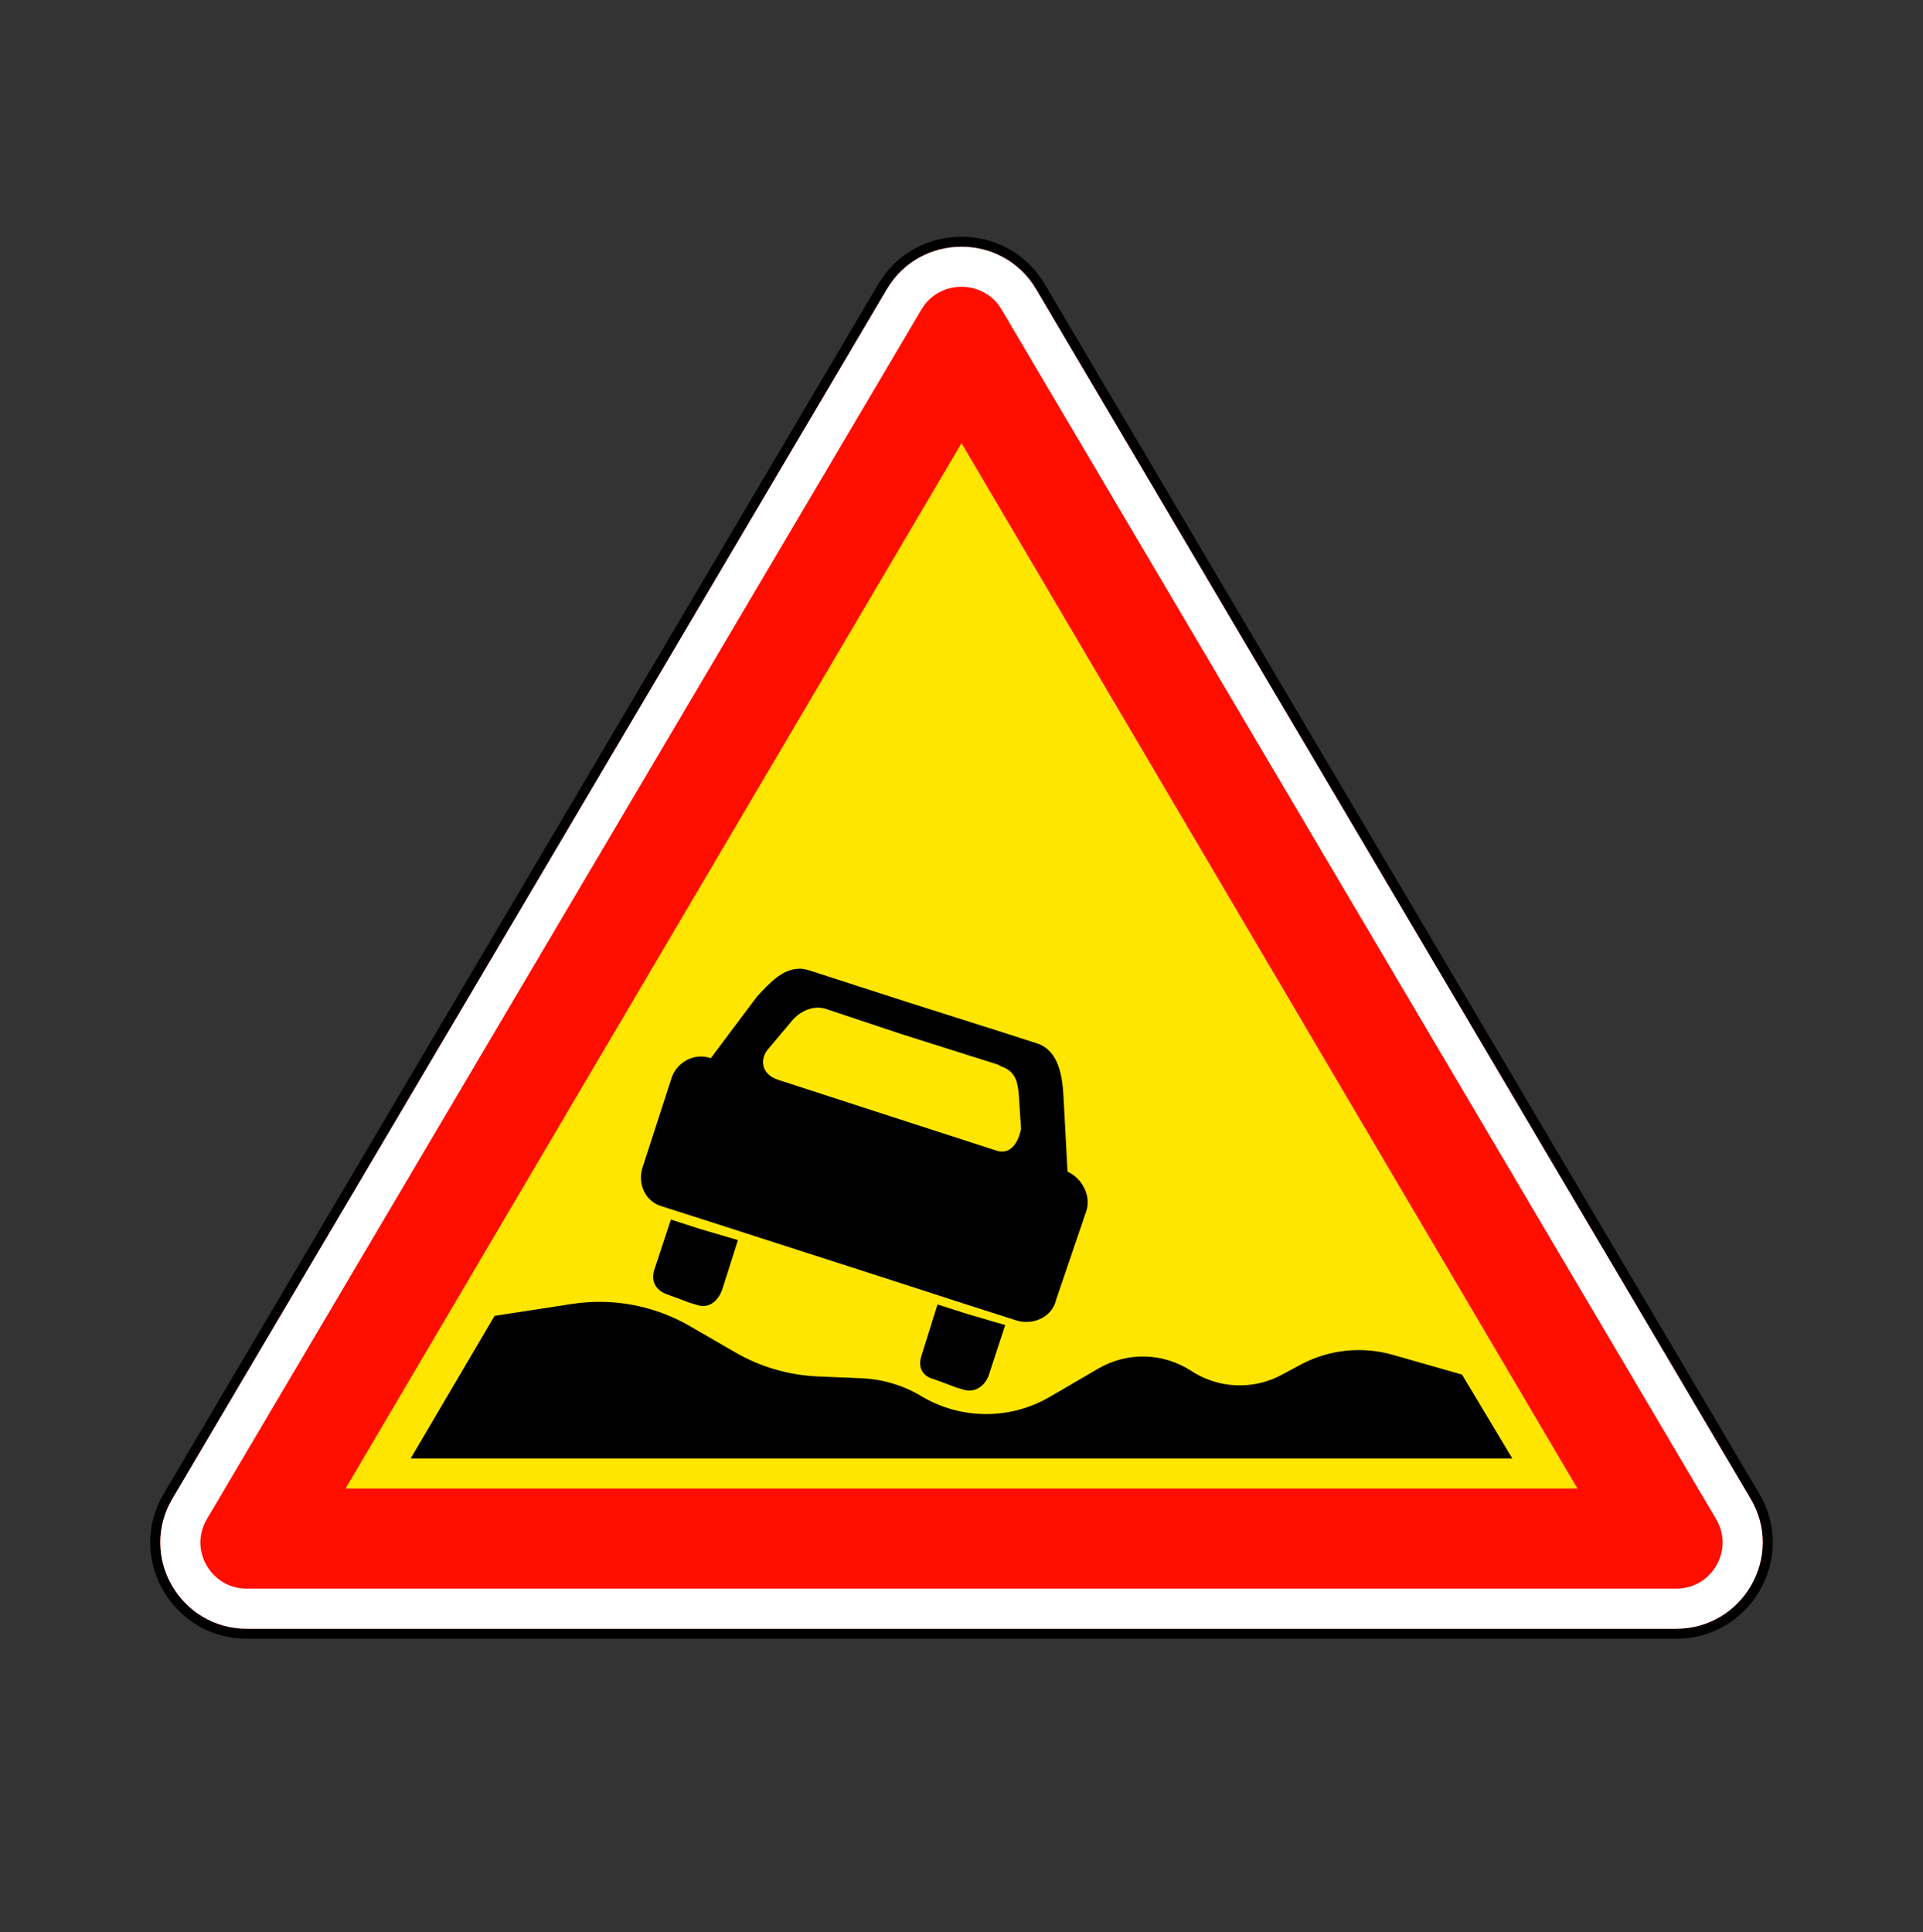<svg width="200" height="201" viewBox="0 0 200 201" fill="none" xmlns="http://www.w3.org/2000/svg">
<rect x="0" y="0" width="200" height="201" fill="#333333" stroke="none"/>
<path d="M25.686 169.937H174.314C181.678 169.937 186.263 161.964 182.525 155.635L108.211 29.823C104.527 23.586 95.473 23.586 91.789 29.823L17.475 155.635C13.737 161.964 18.321 169.937 25.686 169.937Z" fill="#FF0E00" stroke="black" stroke-width="1.042"/>
<path d="M174.314 167.333H25.686C20.319 167.333 17.014 161.536 19.718 156.959L94.031 31.147C96.707 26.617 103.293 26.617 105.969 31.147L180.282 156.959C182.986 161.536 179.681 167.333 174.314 167.333Z" fill="#FF0E00" stroke="white" stroke-width="4.167"/>
<path fill-rule="evenodd" clip-rule="evenodd" d="M164.062 154.834L100 46.097L35.937 154.834H164.062Z" fill="#FFE600"/>
<path d="M83.389 100.77C81.526 100.644 80.142 102.13 78.741 103.648L75.455 108.024L73.925 110.072C72.124 109.437 70.297 110.581 69.817 112.208L66.802 121.506C66.322 123.132 67.077 124.978 68.832 125.475L72.914 126.78L90.374 132.403L100.692 135.742L105.794 137.373C107.61 137.879 109.489 136.874 109.85 135.167L112.97 126.009C113.506 124.455 112.618 122.599 111.026 121.863L110.6 113.916C110.476 111.946 110.123 109.297 107.885 108.538L104.524 107.457L94.198 104.178L84.18 100.939C83.892 100.852 83.656 100.788 83.389 100.77ZM85.034 104.813C85.388 104.809 85.746 104.873 86.132 105.024L93.742 107.558L103.77 110.732C103.889 110.813 104.005 110.824 104.061 110.897C105.743 111.45 105.807 112.727 105.942 113.657L106.188 117.384C106.084 118.151 105.428 120.301 103.562 119.659L102.902 119.444L92.584 116.105L81.009 112.344C79.072 111.757 79.096 110.117 79.801 109.237L82.49 106.032C83.058 105.427 83.968 104.82 85.034 104.813ZM69.773 126.853L68.072 132.009C67.653 133.188 68.167 134.203 69.346 134.623L71.731 135.51L72.514 135.741C73.694 136.162 74.689 135.331 75.109 134.152L76.748 128.989L72.773 127.824L69.773 126.853ZM97.508 135.683L95.853 140.97C95.432 142.149 95.882 143.161 97.143 143.461L99.528 144.348L100.311 144.58C101.38 144.855 102.416 144.222 102.835 143.043L104.545 137.827L100.569 136.662L97.508 135.683Z" fill="black"/>
<path d="M42.708 151.709L51.438 136.868L59.496 135.629C63.717 134.98 68.032 135.791 71.729 137.927L76.48 140.673C79.1 142.188 82.049 143.046 85.074 143.173L89.619 143.364C91.807 143.456 93.937 144.094 95.816 145.219C99.923 147.681 105.045 147.711 109.181 145.298L114.229 142.354C117.24 140.597 120.985 140.693 123.902 142.601C126.725 144.448 130.332 144.602 133.302 143.003L135.224 141.968C138.178 140.377 141.637 140.003 144.863 140.925L152.053 142.979L157.291 151.709H42.708Z" fill="black"/>
</svg>
